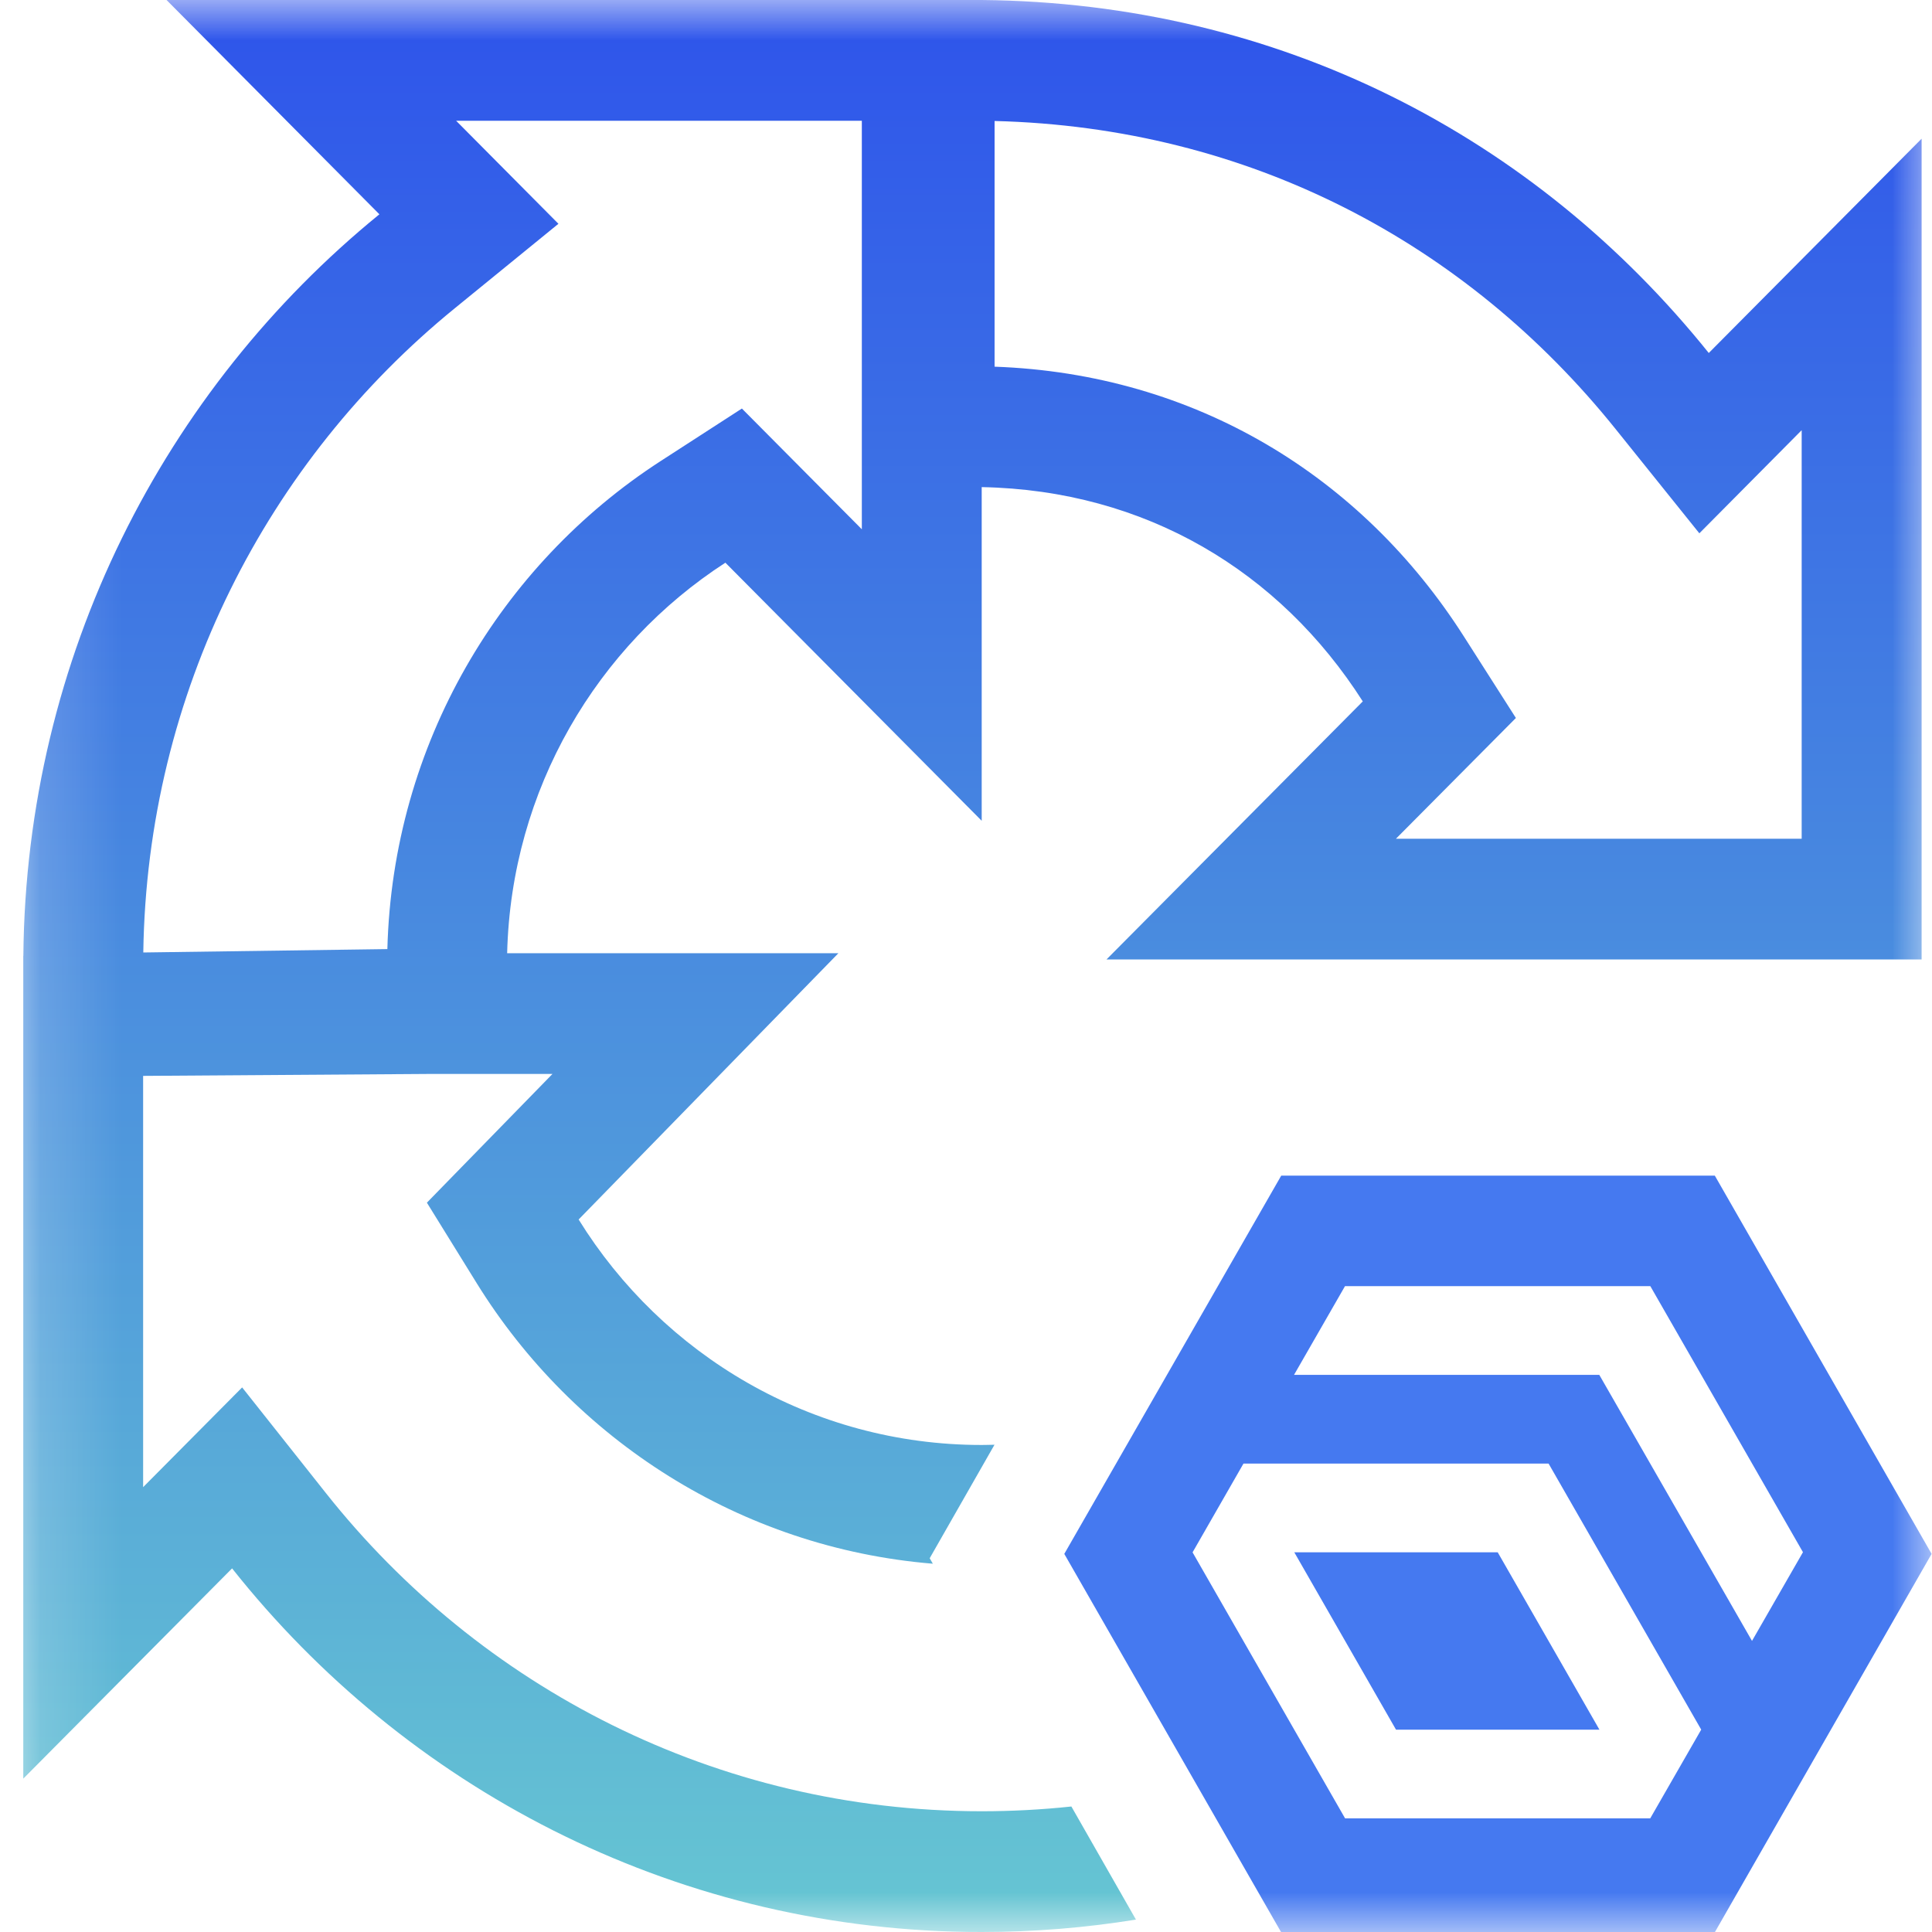 <svg width="24" height="24" viewBox="0 0 24 24" fill="none" xmlns="http://www.w3.org/2000/svg">
<g clip-path="url(#clip0_19807_5144)">
<mask id="mask0_19807_5144" style="mask-type:luminance" maskUnits="userSpaceOnUse" x="0" y="0" width="24" height="24">
<path d="M23.997 0H0.163V24H23.997V0Z" fill="white"/>
</mask>
<g mask="url(#mask0_19807_5144)">
<path fill-rule="evenodd" clip-rule="evenodd" d="M12.195 0C15.891 0.034 19.066 1.695 21.227 4.385L23.871 1.723V11.919H13.745L16.929 8.713C15.899 7.099 14.233 6.09 12.195 6.051V10.196L9.011 6.99C7.418 8.021 6.35 9.804 6.3 11.841H10.415L7.188 15.149C8.229 16.83 10.082 17.95 12.195 17.95C12.248 17.95 12.301 17.948 12.354 17.947L11.549 19.357L11.588 19.425C9.194 19.228 7.125 17.882 5.923 15.942L5.303 14.94L6.863 13.341H5.314L1.778 13.365V18.474L3.008 17.235L4.048 18.547C5.959 20.959 8.898 22.5 12.195 22.5C12.572 22.5 12.943 22.48 13.309 22.441L14.111 23.846C13.487 23.947 12.847 24 12.195 24L12.019 23.999C8.321 23.945 5.031 22.193 2.883 19.483L0.289 22.095V11.875L0.29 11.875C0.324 8.154 2.042 4.838 4.713 2.662L2.069 0H12.195ZM6.937 2.78L5.65 3.829C3.324 5.723 1.827 8.6 1.78 11.832L4.812 11.79C4.878 9.242 6.218 7.015 8.206 5.728L9.216 5.075L10.706 6.575V1.5H5.666L6.937 2.78ZM12.355 4.555C14.85 4.644 16.916 5.918 18.182 7.902L18.831 8.919L17.341 10.419H22.381V5.344L21.11 6.625L20.069 5.329C18.211 3.016 15.515 1.582 12.355 1.503V4.555Z" fill="url(#paint0_linear_19807_5144)"/>
<path d="M16.078 19.283L17.342 21.487H19.869L18.605 19.283H16.078Z" fill="#4579F0"/>
<path d="M15.916 14.604L13.221 19.303L15.915 24.003H21.302L23.995 19.303L21.302 14.604H15.913H15.916ZM16.708 15.977H20.501L22.397 19.282L21.764 20.384L19.867 17.079H16.075L16.708 15.977ZM14.815 19.283L15.447 18.181H19.237L21.133 21.486L20.5 22.588H16.709L14.814 19.283H14.815Z" fill="#4579F0"/>
</g>
</g>
<defs>
<linearGradient id="paint0_linear_19807_5144" x1="12.08" y1="0" x2="12.08" y2="24" gradientUnits="userSpaceOnUse">
<stop stop-color="#2E54EB"/>
<stop offset="1" stop-color="#66C6D2"/>
</linearGradient>
<clipPath id="clip0_19807_5144">
<rect width="24" height="24" fill="white"/>
</clipPath>
</defs>
</svg>
